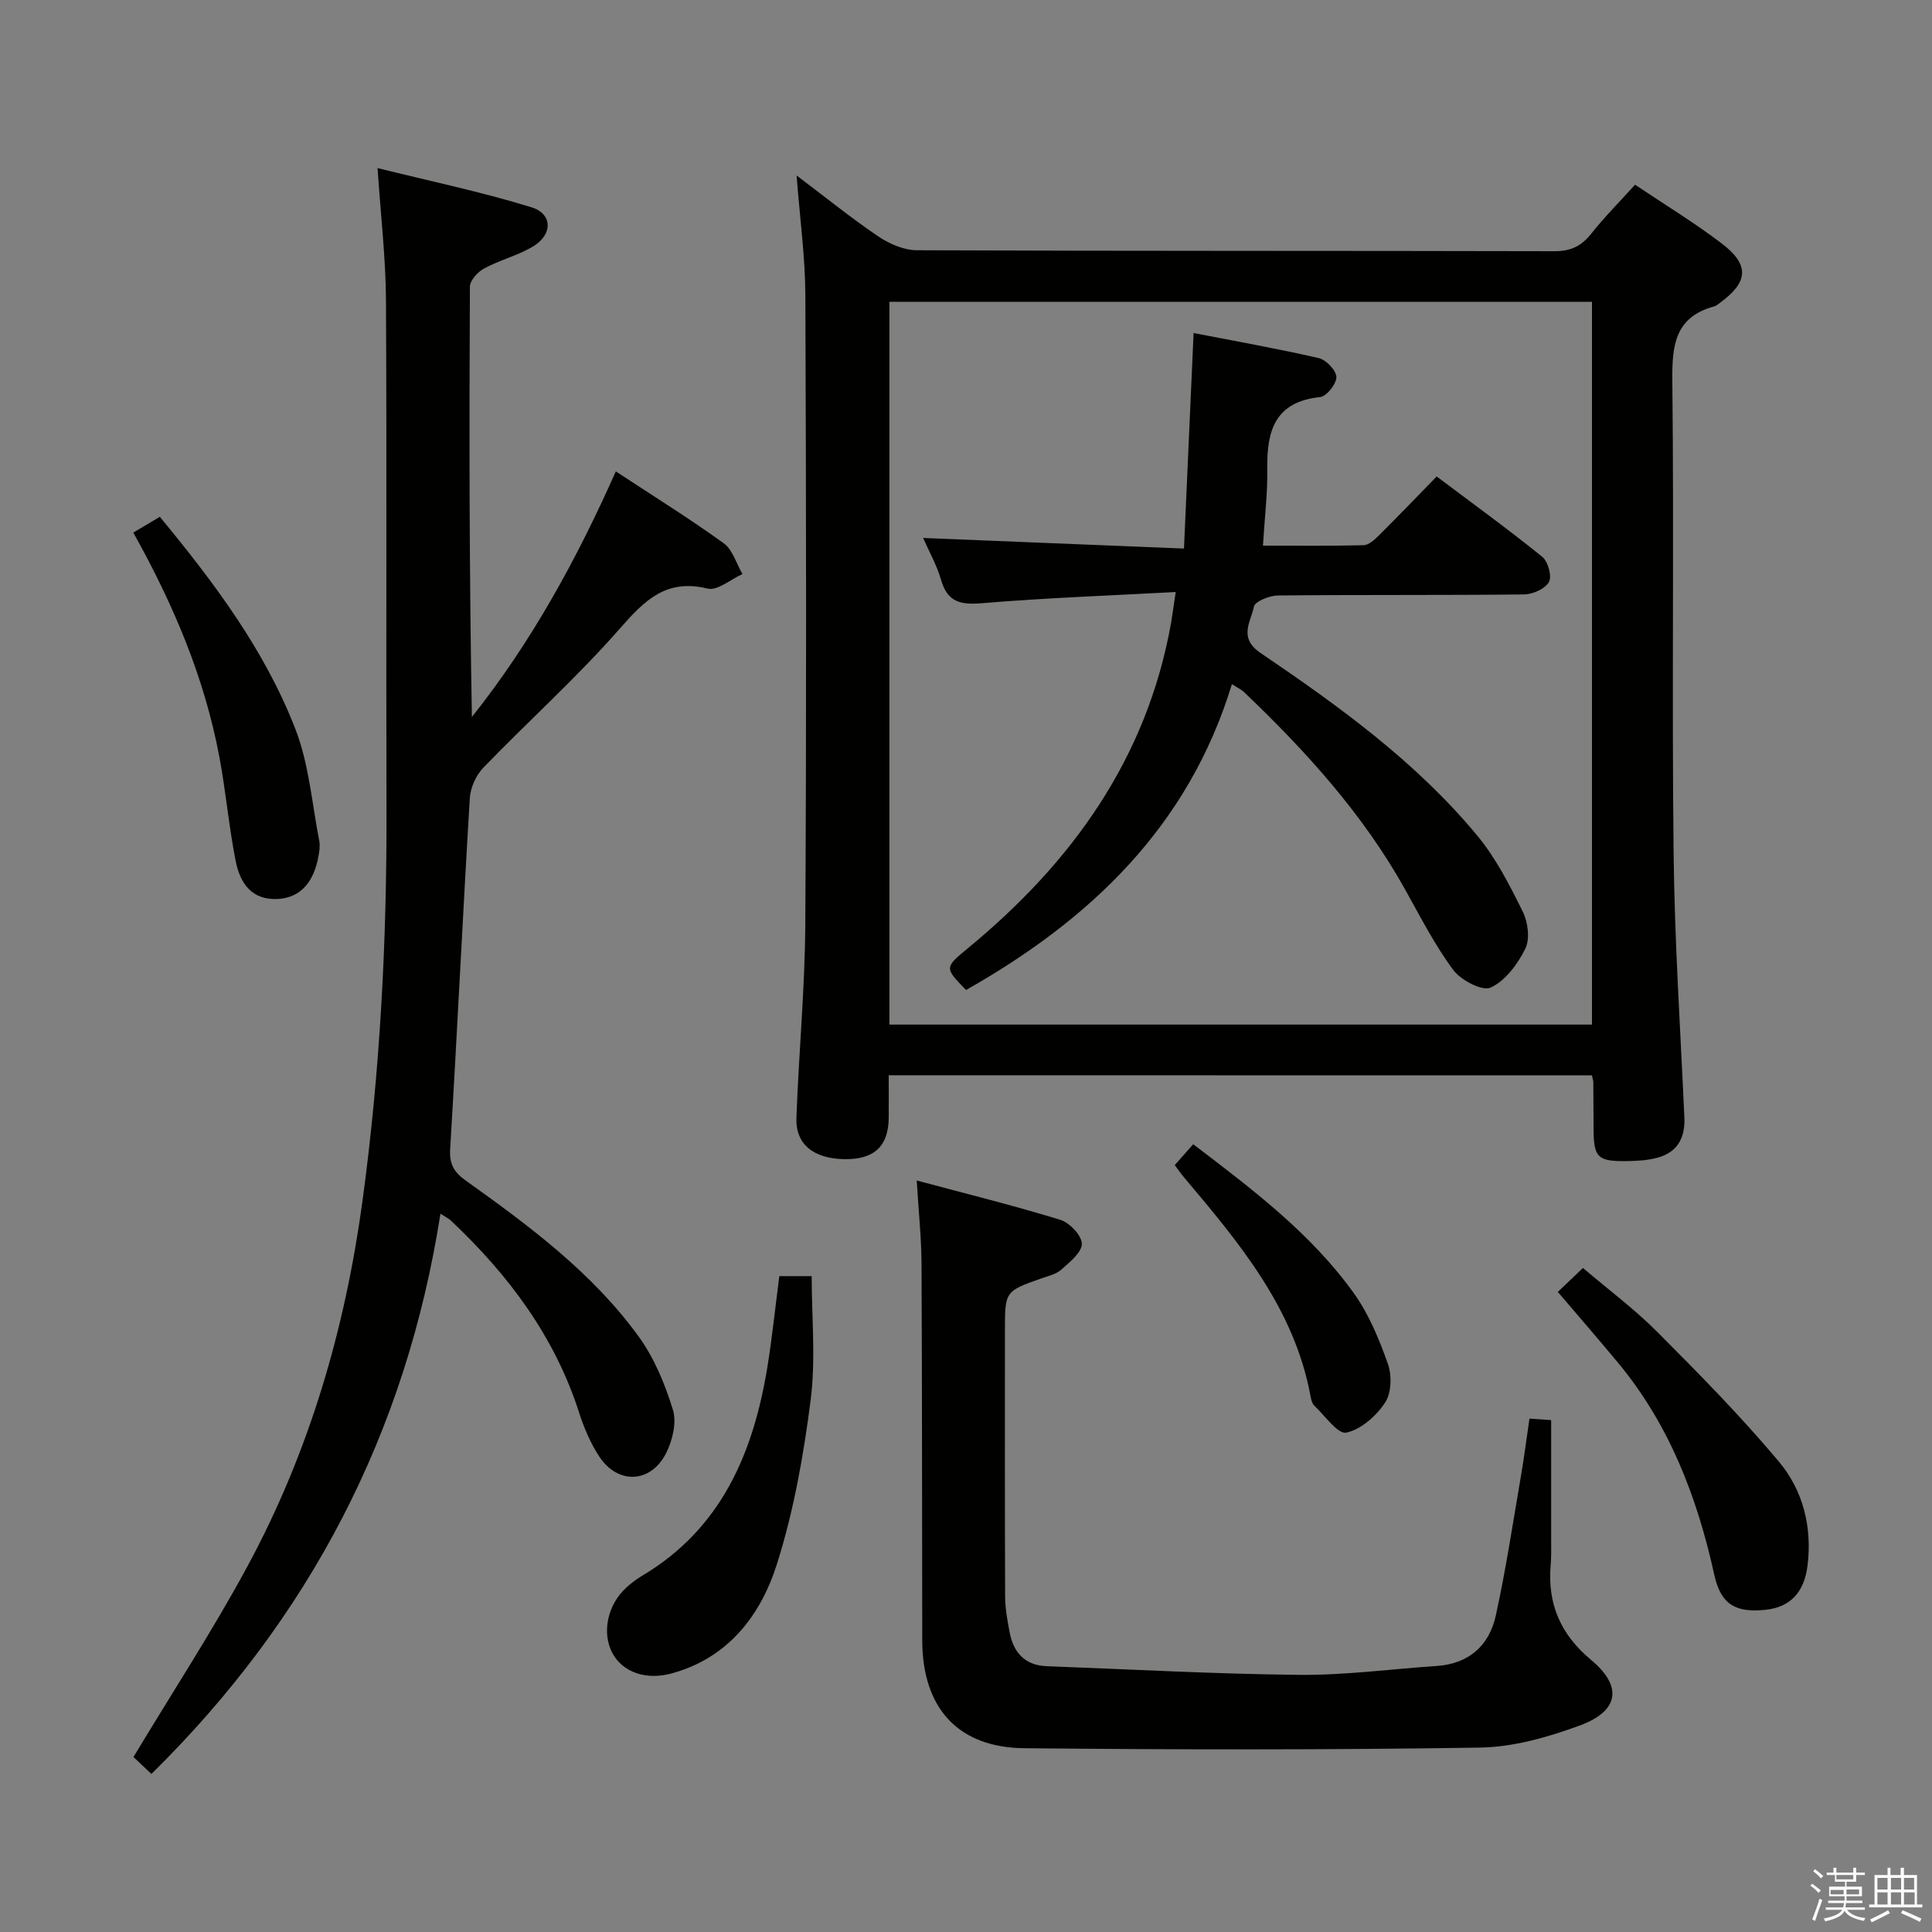 <svg enable-background="new 0 0 400 400" viewBox="0 0 400 400" xmlns="http://www.w3.org/2000/svg"><rect x="0" y="0" width="400" height="400" fill="#808080" stroke="none"/><path d="m374.8 390.4.4-.4c.7.5 1.3 1 1.8 1.4l-.5.5c-.5-.6-1.1-1.1-1.7-1.5zm1 7.3-.6-.3c.5-1.4 1.1-2.8 1.5-4.3.2.1.4.2.6.3-.5 1.3-1 2.8-1.5 4.3zm-.4-10.3.4-.4c.4.3 1 .8 1.7 1.4l-.5.5c-.4-.5-1-1-1.6-1.5zm2.5.3h1.7v-1h.6v1h3.5v-1h.6v1h1.8v.5h-1.8v1.4h-2v1h3.2v2h-3.2v.9h3.3v.5h-3.4c0 .3-.1.6-.1.9h4v.5h-3.7c.7.9 1.9 1.5 3.8 1.7-.1.2-.2.4-.3.6-2.1-.4-3.5-1.1-4-2.1-.4 1-1.8 1.7-4 2.2-.1-.2-.2-.4-.3-.6 2.1-.4 3.4-1 3.8-1.8h-3.4v-.5h3.6c.1-.3.1-.6.2-.9h-3.3v-.5h3.4c0-.3 0-.6 0-.9h-3.2v-2h3.3v-1h-2.1v-1.4h-1.7v-.5zm1.1 3.5v1h2.7c0-.3 0-.4 0-.4 0-.1 0-.2 0-.2 0-.1 0-.2 0-.3h-2.7zm1.2-3v.9h3.5v-.9zm4.7 3h-2.6v.6.4h2.6z" fill="#fafafb"/><path d="m393.6 386.7h.6v1.5h2.7v6.1h1.1v.6h-11v-.6h1.1v-6.1h2.7v-1.5h.6v1.5h2.1v-1.5zm-2.7 8.8.4.6c-1.2.6-2.5 1.3-3.8 1.9-.1-.2-.2-.4-.3-.6 1.2-.6 2.5-1.2 3.7-1.9zm-2.2-6.7v2.4h2.1v-2.4zm0 3v2.5h2.1v-2.5zm2.8-3v2.4h2.1v-2.4zm0 3v2.5h2.1v-2.5zm6 6.1c-1.4-.7-2.7-1.3-3.9-1.8l.3-.6c1.5.6 2.7 1.2 3.9 1.7zm-1.2-9.1h-2.1v2.4h2.1zm-2.1 3v2.5h2.2v-2.5z" fill="#fafafb"/><g fill="#010100"><path d="m184 222.62c0 3.16.02 5.98 0 8.81-.06 5.89-3 8.64-9.12 8.56-6.39-.08-10.18-3.04-9.99-8.52.48-13.46 1.77-26.9 1.84-40.36.25-43.32.18-86.65.01-129.97-.03-7.93-1.13-15.85-1.81-24.81 6.04 4.55 11.29 8.82 16.87 12.59 2.3 1.55 5.32 2.88 8.02 2.89 43.99.18 87.98.09 131.97.2 3.35.01 5.57-1.01 7.61-3.57 2.77-3.49 5.93-6.67 9.12-10.2 6.24 4.19 12.36 7.9 18.02 12.23 5.73 4.38 5.41 7.94-.36 12.16-.4.29-.8.68-1.26.8-8.26 2.25-8.76 8.21-8.68 15.59.36 32.49-.11 64.99.26 97.48.2 18.28 1.41 36.56 2.23 54.84.19 4.21-1.4 7.18-5.49 8.33-2.05.58-4.27.69-6.41.72-6.13.08-6.88-.72-6.9-6.83-.01-3.17-.02-6.33-.05-9.5 0-.33-.13-.65-.29-1.42-48.26-.02-96.61-.02-145.59-.02zm.14-10.49h145.46c0-50.2 0-99.93 0-149.65-48.69 0-97.05 0-145.46 0z"/><path d="m91.19 251.28c-7.11 45.43-27.1 83.76-59.84 116-1.47-1.39-2.87-2.71-3.72-3.51 8.22-13.66 16.5-26.32 23.65-39.57 12.74-23.6 20.16-48.97 23.77-75.56 3.66-26.92 5.05-53.94 4.97-81.08-.11-35.15.08-70.31-.11-105.46-.05-8.58-1.06-17.16-1.74-27.3 10.92 2.71 21.53 4.93 31.85 8.11 4.51 1.39 4.42 5.78.16 8.23-3.14 1.81-6.78 2.73-9.98 4.46-1.31.71-2.91 2.48-2.91 3.78-.16 29.62-.13 59.23.41 89.06 12.29-15.43 21.65-32.53 29.8-50.84 7.71 5.07 15.2 9.73 22.33 14.87 1.86 1.34 2.62 4.21 3.89 6.38-2.42 1.08-5.18 3.51-7.21 3.01-8.55-2.09-13.01 2.38-18.15 8.25-8.86 10.11-18.94 19.15-28.3 28.84-1.51 1.57-2.66 4.13-2.79 6.3-1.46 24.22-2.61 48.46-4.07 72.68-.19 3.14.84 4.79 3.24 6.5 13.16 9.4 26.2 19.06 35.8 32.3 3.23 4.45 5.45 9.86 7.08 15.15.81 2.62-.08 6.31-1.38 8.92-3.15 6.31-10.01 6.62-13.86.77-1.8-2.74-3.15-5.88-4.15-9.01-5.06-15.83-14.64-28.6-26.55-39.83-.45-.43-1.03-.7-2.19-1.45z"/><path d="m189.8 244.41c10.37 2.78 20.13 5.19 29.72 8.14 1.93.59 4.46 3.26 4.46 4.96 0 1.82-2.53 3.81-4.27 5.37-1.05.94-2.67 1.29-4.08 1.79-7.56 2.67-7.57 2.65-7.57 10.88 0 18.33-.03 36.65.04 54.98.01 2.46.46 4.93.92 7.36.79 4.24 3.17 6.91 7.72 7.08 17.44.65 34.87 1.62 52.31 1.79 9.43.09 18.88-1.2 28.33-1.83 6.74-.44 10.95-4.23 12.32-10.49 2.09-9.53 3.54-19.2 5.19-28.82.67-3.88 1.16-7.8 1.77-11.91 1.96.14 3.42.24 4.49.31v24.98c0 1.67.05 3.34-.1 4.99-.7 8.07 2.05 14.42 8.38 19.69 6.54 5.45 5.8 10.55-2.29 13.54-6.6 2.44-13.78 4.49-20.74 4.6-31.43.49-62.88.44-94.32.13-13.8-.13-21.12-8.38-21.14-22.34-.05-25.99-.02-51.98-.15-77.96-.03-5.42-.61-10.85-.99-17.24z"/><path d="m161.35 264.21h6.7c0 8.51.86 17.19-.21 25.62-1.46 11.44-3.5 22.98-6.97 33.95-3.37 10.66-10.1 19.49-21.84 22.69-5.34 1.46-10.11-.3-12.21-4.16-2.28-4.2-1.07-10.07 2.87-13.63.98-.89 2.05-1.72 3.18-2.39 16.45-9.75 23.09-25.41 26.01-43.27.98-6.06 1.61-12.17 2.47-18.81z"/><path d="m322.53 267.48c1.67-1.59 3.21-3.06 5.2-4.96 5.23 4.45 10.68 8.51 15.43 13.28 8.65 8.67 17.27 17.43 25.13 26.8 5 5.96 6.93 13.52 5.94 21.54-.69 5.55-3.59 8.64-8.75 9.16-6.09.62-9.2-1.07-10.55-7.23-3.55-16.11-9.3-31.13-19.96-43.96-4.02-4.84-8.15-9.6-12.44-14.63z"/><path d="m27.6 110.27c2-1.19 3.52-2.1 5.49-3.27 11.25 13.62 21.74 27.6 28.09 44 2.81 7.27 3.41 15.39 4.93 23.15.19.95.01 2.01-.15 2.98-.97 5.65-3.87 8.74-8.42 8.99-5.49.3-7.85-3.35-8.74-7.83-1.42-7.15-2.04-14.45-3.39-21.61-3.07-16.33-9.45-31.45-17.81-46.41z"/><path d="m243.22 241.22c1.36-1.54 2.55-2.89 3.82-4.32 12.46 9.48 24.42 18.53 33.24 30.82 3.12 4.35 5.26 9.54 7.06 14.63.85 2.39.75 6.06-.57 8.05-1.84 2.76-5 5.58-8.05 6.21-1.75.36-4.42-3.52-6.6-5.58-.44-.41-.64-1.18-.76-1.82-3.34-18.33-14.83-31.94-26.31-45.56-.54-.64-1.01-1.33-1.83-2.43z"/><path d="m243.42 122.57c-13.88.75-26.98 1.22-40.03 2.31-4.44.37-7.2-.13-8.55-4.81-.9-3.11-2.55-6.01-3.72-8.69 17.92.73 35.62 1.45 54.01 2.19.69-15.38 1.33-29.76 1.99-44.62 8.8 1.71 17.4 3.23 25.91 5.19 1.53.35 3.62 2.54 3.65 3.92.04 1.41-2.02 4.01-3.37 4.15-9.26.96-11.05 6.87-10.93 14.74.08 5.12-.55 10.26-.9 16.02 6.95 0 13.9.09 20.84-.09 1.09-.03 2.29-1.17 3.19-2.05 3.9-3.87 7.7-7.84 11.94-12.18 7.46 5.61 14.82 10.94 21.87 16.64 1.19.97 2.03 4.04 1.37 5.21-.79 1.41-3.35 2.55-5.15 2.57-16.99.19-33.99.04-50.98.22-1.74.02-4.74 1.23-4.95 2.31-.61 3.12-3.3 6.42 1.37 9.59 16.26 11.03 32.25 22.56 44.9 37.85 3.85 4.65 6.68 10.23 9.38 15.68 1.09 2.19 1.54 5.66.54 7.69-1.56 3.19-4.13 6.64-7.17 8.06-1.72.8-6.17-1.52-7.75-3.65-3.83-5.17-6.8-10.99-9.95-16.64-8.7-15.6-20.52-28.63-33.33-40.86-.57-.54-1.33-.89-2.55-1.67-8.99 29.5-29.35 48.77-55.04 63.32-4.46-4.58-4.5-4.63.32-8.6 21.6-17.77 37.13-39.32 42.14-67.46.27-1.63.48-3.25.95-6.34z"/></g></svg>